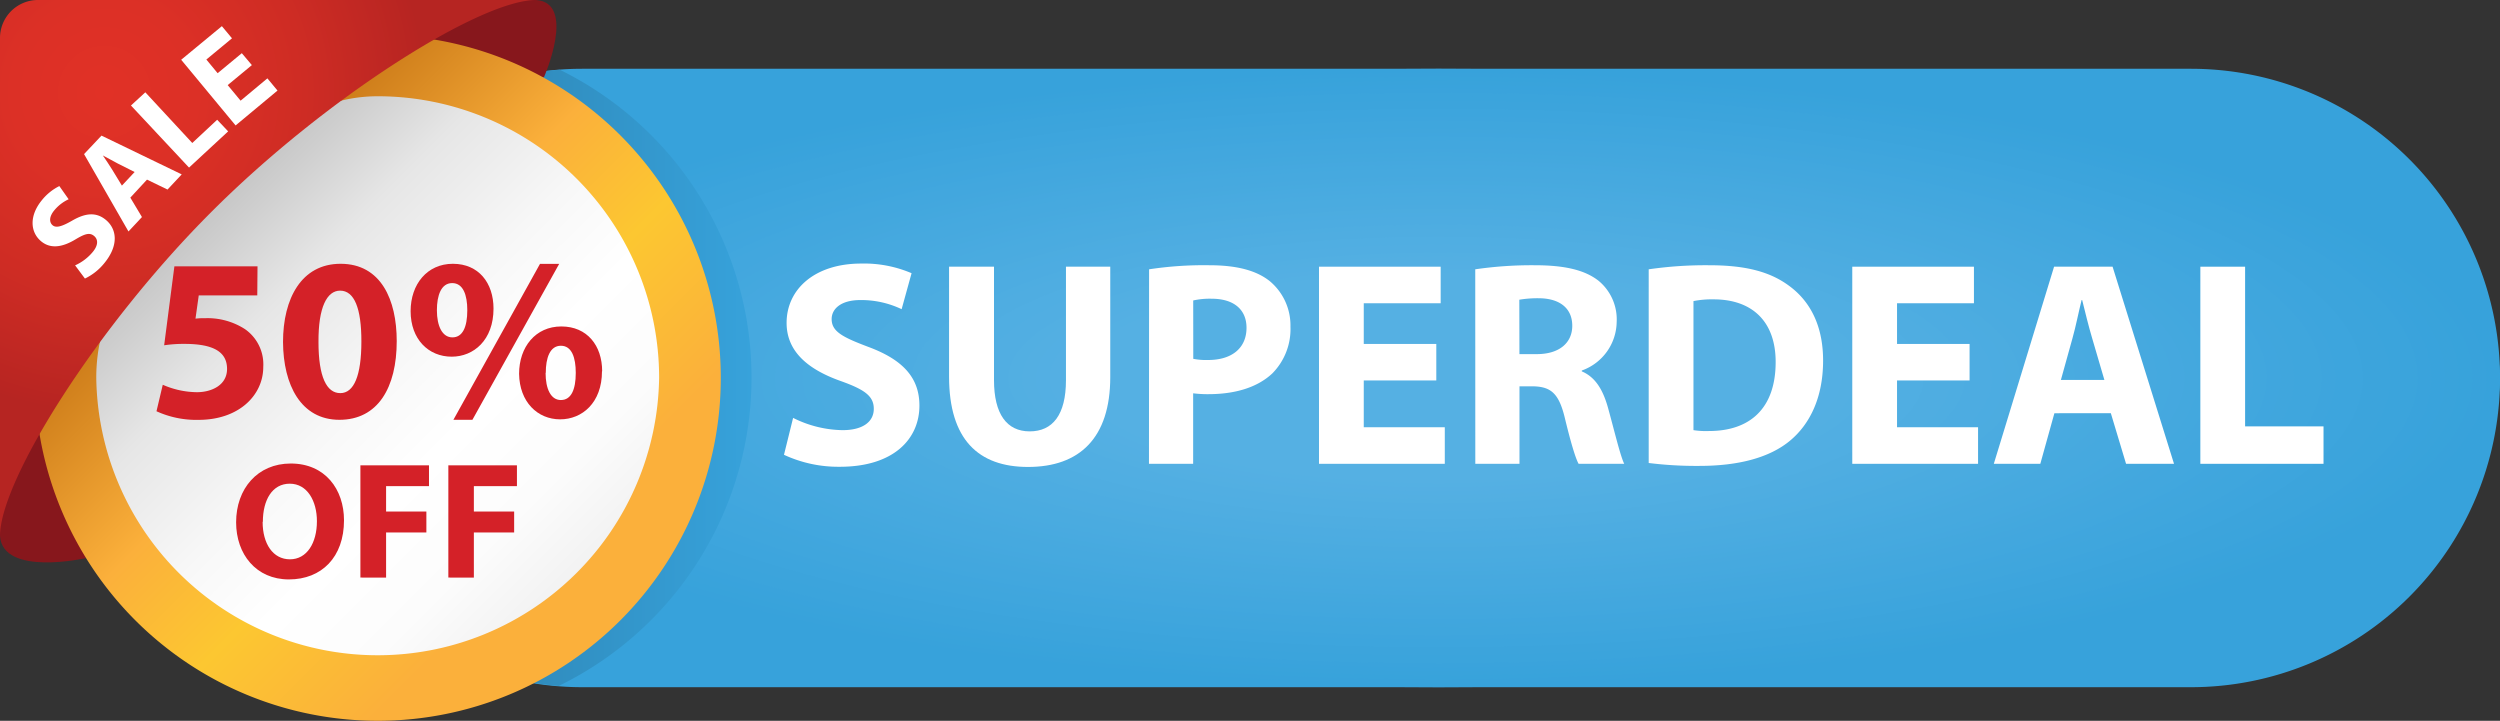 <svg xmlns="http://www.w3.org/2000/svg" xmlns:xlink="http://www.w3.org/1999/xlink" viewBox="0 0 430.08 124"><rect x="0" y="0" width="430.08" height="124" fill="#333333" stroke="none"/><defs><style>.cls-1{fill:#87171c;}.cls-2{fill:#37a2db;}.cls-3{fill:#38a2db;}.cls-4{fill:#38a3db;}.cls-5{fill:#39a3db;}.cls-6{fill:#39a3dc;}.cls-7{fill:#3aa3dc;}.cls-8{fill:#3ba4dc;}.cls-9{fill:#3ca4dc;}.cls-10{fill:#3da5dd;}.cls-11{fill:#3ea5dd;}.cls-12{fill:#3fa6dd;}.cls-13{fill:#40a6dd;}.cls-14{fill:#40a6de;}.cls-15{fill:#41a7de;}.cls-16{fill:#42a7de;}.cls-17{fill:#43a7de;}.cls-18{fill:#43a8de;}.cls-19{fill:#44a8de;}.cls-20{fill:#45a8df;}.cls-21{fill:#45a9df;}.cls-22{fill:#46a9df;}.cls-23{fill:#47a9df;}.cls-24{fill:#47aadf;}.cls-25{fill:#48aae0;}.cls-26{fill:#49aae0;}.cls-27{fill:#49abe0;}.cls-28{fill:#4aabe0;}.cls-29{fill:#4babe0;}.cls-30{fill:#4cace0;}.cls-31{fill:#4cace1;}.cls-32{fill:#4dace1;}.cls-33{fill:#4eade1;}.cls-34{fill:#4fade1;}.cls-35{fill:#50aee2;}.cls-36{fill:#51aee2;}.cls-37{fill:#52afe2;}.cls-38{fill:#53afe2;}.cls-39{fill:#53afe3;}.cls-40{fill:#54afe3;}.cls-41{fill:#54b0e3;}.cls-42{fill:#55b0e3;}.cls-43{fill:url(#linear-gradient);}.cls-44{fill:url(#linear-gradient-2);}.cls-45{fill:url(#linear-gradient-3);}.cls-46{fill:#d42128;}.cls-47{fill:url(#radial-gradient);}.cls-48{fill:#fff;}</style><linearGradient id="linear-gradient" x1="47" y1="65.02" x2="129.31" y2="65.02" gradientUnits="userSpaceOnUse"><stop offset="0.02" stop-color="#28749d"/><stop offset="1" stop-color="#37a2db"/></linearGradient><linearGradient id="linear-gradient-2" x1="-127.31" y1="-66.73" x2="-127.31" y2="-167.49" gradientTransform="translate(-101.74 78.3) rotate(135)" gradientUnits="userSpaceOnUse"><stop offset="0.02" stop-color="#cc7b19"/><stop offset="0.33" stop-color="#fbb03b"/><stop offset="0.55" stop-color="#fcc731"/><stop offset="0.82" stop-color="#fbb03b"/><stop offset="1" stop-color="#fbb03b"/></linearGradient><linearGradient id="linear-gradient-3" x1="34.15" y1="34.15" x2="99.21" y2="99.21" gradientUnits="userSpaceOnUse"><stop offset="0" stop-color="#c2c2c2"/><stop offset="0.24" stop-color="#e6e6e6"/><stop offset="0.48" stop-color="#f8f8f8"/><stop offset="0.65" stop-color="#fff"/><stop offset="0.84" stop-color="#fcfcfc"/><stop offset="1" stop-color="#f2f2f2"/></linearGradient><radialGradient id="radial-gradient" cx="-130.82" cy="-568.61" r="55.02" gradientTransform="translate(512.54 325.43) rotate(-45)" gradientUnits="userSpaceOnUse"><stop offset="0" stop-color="#e13126"/><stop offset="0.29" stop-color="#dc3026"/><stop offset="0.63" stop-color="#ce2c24"/><stop offset="0.98" stop-color="#b82522"/><stop offset="1" stop-color="#b62522"/></radialGradient></defs><title>Ресурс 42elements</title><g id="Слой_2" data-name="Слой 2"><g id="Layer_1" data-name="Layer 1"><path class="cls-1" d="M0,92.22c.5,7,14.75,3.8,14.75,3.8l-4.27-34.7H0Z"/><path class="cls-2" d="M376.89,11.83H100.19a53.19,53.19,0,1,0,0,106.39H376.89a53.19,53.19,0,1,0,0-106.39Z"/><ellipse class="cls-2" cx="247.48" cy="65.03" rx="182.61" ry="53.19"/><ellipse class="cls-3" cx="247.48" cy="65.03" rx="180.25" ry="52.51"/><ellipse class="cls-4" cx="247.48" cy="65.03" rx="177.89" ry="51.82"/><ellipse class="cls-5" cx="247.48" cy="65.03" rx="175.52" ry="51.13"/><ellipse class="cls-6" cx="247.48" cy="65.03" rx="173.16" ry="50.44"/><ellipse class="cls-7" cx="247.48" cy="65.03" rx="170.8" ry="49.76"/><ellipse class="cls-8" cx="247.48" cy="65.03" rx="168.44" ry="49.07"/><ellipse class="cls-8" cx="247.48" cy="65.03" rx="166.08" ry="48.38"/><ellipse class="cls-9" cx="247.48" cy="65.03" rx="163.72" ry="47.69"/><ellipse class="cls-9" cx="247.48" cy="65.02" rx="161.36" ry="47"/><ellipse class="cls-10" cx="247.48" cy="65.02" rx="159" ry="46.32"/><ellipse class="cls-10" cx="247.48" cy="65.03" rx="156.64" ry="45.63"/><ellipse class="cls-11" cx="247.48" cy="65.03" rx="154.28" ry="44.94"/><ellipse class="cls-12" cx="247.48" cy="65.03" rx="151.92" ry="44.25"/><ellipse class="cls-12" cx="247.48" cy="65.03" rx="149.55" ry="43.57"/><ellipse class="cls-13" cx="247.48" cy="65.03" rx="147.19" ry="42.88"/><ellipse class="cls-14" cx="247.48" cy="65.02" rx="144.83" ry="42.19"/><ellipse class="cls-15" cx="247.48" cy="65.02" rx="142.47" ry="41.5"/><ellipse class="cls-16" cx="247.48" cy="65.02" rx="140.11" ry="40.82"/><ellipse class="cls-16" cx="247.48" cy="65.03" rx="137.75" ry="40.13"/><ellipse class="cls-17" cx="247.48" cy="65.03" rx="135.39" ry="39.44"/><ellipse class="cls-18" cx="247.48" cy="65.03" rx="133.03" ry="38.75"/><ellipse class="cls-19" cx="247.48" cy="65.03" rx="130.67" ry="38.06"/><ellipse class="cls-20" cx="247.48" cy="65.03" rx="128.31" ry="37.38"/><ellipse class="cls-21" cx="247.48" cy="65.02" rx="125.95" ry="36.69"/><ellipse class="cls-22" cx="247.48" cy="65.02" rx="123.58" ry="36"/><ellipse class="cls-22" cx="247.48" cy="65.03" rx="121.22" ry="35.31"/><ellipse class="cls-23" cx="247.48" cy="65.03" rx="118.86" ry="34.63"/><ellipse class="cls-24" cx="247.48" cy="65.03" rx="116.5" ry="33.94"/><ellipse class="cls-25" cx="247.48" cy="65.03" rx="114.14" ry="33.25"/><ellipse class="cls-26" cx="247.48" cy="65.02" rx="111.78" ry="32.56"/><ellipse class="cls-27" cx="247.48" cy="65.02" rx="109.42" ry="31.87"/><ellipse class="cls-28" cx="247.48" cy="65.02" rx="107.06" ry="31.19"/><ellipse class="cls-28" cx="247.48" cy="65.02" rx="104.7" ry="30.5"/><ellipse class="cls-29" cx="247.48" cy="65.02" rx="102.34" ry="29.81"/><ellipse class="cls-30" cx="247.48" cy="65.03" rx="99.98" ry="29.12"/><ellipse class="cls-31" cx="247.48" cy="65.03" rx="97.61" ry="28.44"/><ellipse class="cls-32" cx="247.48" cy="65.03" rx="95.25" ry="27.75"/><ellipse class="cls-32" cx="247.48" cy="65.02" rx="92.89" ry="27.06"/><ellipse class="cls-33" cx="247.48" cy="65.02" rx="90.53" ry="26.37"/><ellipse class="cls-34" cx="247.48" cy="65.02" rx="88.17" ry="25.68"/><ellipse class="cls-34" cx="247.48" cy="65.02" rx="85.81" ry="25"/><ellipse class="cls-35" cx="247.48" cy="65.02" rx="83.45" ry="24.31"/><ellipse class="cls-35" cx="247.48" cy="65.03" rx="81.09" ry="23.62"/><ellipse class="cls-36" cx="247.48" cy="65.02" rx="78.73" ry="22.93"/><ellipse class="cls-36" cx="247.48" cy="65.02" rx="76.37" ry="22.25"/><ellipse class="cls-37" cx="247.48" cy="65.02" rx="74" ry="21.56"/><ellipse class="cls-38" cx="247.48" cy="65.02" rx="71.64" ry="20.87"/><ellipse class="cls-39" cx="247.48" cy="65.02" rx="69.28" ry="20.18"/><ellipse class="cls-40" cx="247.48" cy="65.03" rx="66.92" ry="19.49"/><ellipse class="cls-41" cx="247.48" cy="65.02" rx="64.56" ry="18.81"/><ellipse class="cls-42" cx="247.48" cy="65.02" rx="62.2" ry="18.12"/><path class="cls-43" d="M96.3,12A53.18,53.18,0,0,0,96.12,118,59,59,0,0,0,96.3,12Z"/><path class="cls-1" d="M92.22,0c7,.51,1.35,13.31,1.35,13.31L61.32,10.49V0Z"/><path class="cls-44" d="M6,65c24.09-14,43.1-34,59-59A59,59,0,1,1,6,65Z"/><path class="cls-45" d="M113.39,65a48.42,48.42,0,0,1-96.83,0c0-14.12,9.26-23,18.9-31.83C44.08,25.23,52.35,16.56,65,16.56A48.42,48.42,0,0,1,113.39,65Z"/><path class="cls-46" d="M44.26,50.82H34.19l-.56,4a11.22,11.22,0,0,1,1.68-.08,11.87,11.87,0,0,1,6.83,1.88,7.39,7.39,0,0,1,3.15,6.51c0,4.83-4.15,9.1-11.14,9.1a16.49,16.49,0,0,1-7.23-1.48L28,66.19a14.9,14.9,0,0,0,5.87,1.28c2.52,0,5.19-1.2,5.19-4s-2.12-4.31-7.31-4.31a22.45,22.45,0,0,0-3.51.24L30,45.82h14.3Z"/><path class="cls-46" d="M68.25,58.68c0,8-3.24,13.54-9.86,13.54s-9.66-6-9.7-13.38c0-7.51,3.19-13.46,9.9-13.46C65.54,45.38,68.25,51.57,68.25,58.68Zm-13.46.16c0,6,1.4,8.79,3.75,8.79s3.63-3,3.63-8.87C62.18,53,60.94,50,58.51,50,56.27,50,54.75,52.81,54.79,58.84Z"/><path class="cls-46" d="M84.9,53.09c0,5.43-3.43,8.27-7.19,8.27-4,0-7.07-3-7.07-7.83,0-4.63,2.84-8.15,7.27-8.15S84.9,48.66,84.9,53.09Zm-9.74.28c0,2.72.92,4.67,2.67,4.67s2.56-1.76,2.56-4.67c0-2.64-.72-4.67-2.6-4.67S75.16,50.78,75.16,53.37ZM78,72.22l14.9-26.83H96.2L81.27,72.22Zm25.56-8.35c0,5.43-3.43,8.27-7.19,8.27-3.91,0-7-3-7.07-7.83,0-4.63,2.84-8.15,7.27-8.15S103.59,59.44,103.59,63.87Zm-9.7.28c0,2.72.88,4.67,2.63,4.67s2.56-1.76,2.56-4.67c0-2.63-.68-4.67-2.56-4.67S93.89,61.56,93.89,64.15Z"/><path class="cls-46" d="M59.18,89.51c0,6.33-3.84,10.17-9.48,10.17s-9.08-4.33-9.08-9.83c0-5.79,3.7-10.11,9.4-10.11C55.94,79.74,59.18,84.18,59.18,89.51Zm-14,.26c0,3.78,1.78,6.45,4.7,6.45s4.64-2.81,4.64-6.56c0-3.47-1.66-6.45-4.67-6.45S45.22,86,45.22,89.77Z"/><path class="cls-46" d="M62,80.05h11.8v3.58H66.42V88h6.93V91.6H66.42v7.76H62Z"/><path class="cls-46" d="M77.13,80.05h11.8v3.58H81.52V88h6.93V91.6H81.52v7.76H77.13Z"/><path class="cls-47" d="M6.54,0A6.53,6.53,0,0,0,0,6.54L0,92.22c0-9.65,16.79-36.2,36.4-55.8S82.57,0,92.22,0Z"/><path class="cls-48" d="M12.92,45.65a8.44,8.44,0,0,0,3-2.26c1-1.18,1-2.2.25-2.81s-1.55-.37-3.16.59c-2.21,1.34-4.26,1.71-5.91.36-1.93-1.59-2.09-4.42.11-7.1a9,9,0,0,1,3-2.42l1.6,2.27a7,7,0,0,0-2.49,1.93c-.91,1.11-.85,2.06-.26,2.55s1.57.22,3.33-.79c2.38-1.39,4.2-1.47,5.8-.16,1.9,1.56,2.31,4.35-.25,7.47a9.61,9.61,0,0,1-3.33,2.64Z"/><path class="cls-48" d="M22.42,34l2,3.34L22.1,39.82,14.46,26.51l3-3.18L31.26,30l-2.44,2.61L25.29,30.9Zm.74-4.41-2.9-1.46c-.82-.41-1.79-1-2.57-1.39l0,0c.49.75,1.15,1.67,1.6,2.43l1.68,2.76Z"/><path class="cls-48" d="M22.53,18.15,25,15.88l8.08,8.72,4.28-4,1.89,2-6.73,6.23Z"/><path class="cls-48" d="M43.33,11.2l-4.16,3.44,2.22,2.68L46,13.48l1.74,2.1-7.21,6-9.36-11.3,7-5.78,1.74,2.09-4.41,3.65,1.94,2.35,4.16-3.44Z"/><path class="cls-48" d="M136.44,71.89a19.57,19.57,0,0,0,8.5,2.11c3.52,0,5.38-1.46,5.38-3.67s-1.61-3.32-5.69-4.78c-5.64-2-9.31-5.08-9.31-10,0-5.79,4.83-10.21,12.83-10.21A20.8,20.8,0,0,1,156.82,47l-1.71,6.19A16.13,16.13,0,0,0,148,51.62c-3.32,0-4.93,1.51-4.93,3.27,0,2.16,1.91,3.12,6.29,4.78,6,2.22,8.81,5.33,8.81,10.11,0,5.69-4.38,10.52-13.69,10.52a22.21,22.21,0,0,1-9.61-2.06Z"/><path class="cls-48" d="M171,45.88V65.4c0,5.84,2.21,8.81,6.14,8.81s6.24-2.82,6.24-8.81V45.88H191v19c0,10.46-5.28,15.45-14.14,15.45-8.55,0-13.59-4.73-13.59-15.55V45.88Z"/><path class="cls-48" d="M197.68,46.33a62.84,62.84,0,0,1,10.37-.7c4.73,0,8.1.91,10.37,2.72A9.91,9.91,0,0,1,222,56.19a10.84,10.84,0,0,1-3.12,8.05c-2.62,2.46-6.49,3.57-11,3.57a19.48,19.48,0,0,1-2.62-.15V79.79h-7.6Zm7.6,15.4a11.63,11.63,0,0,0,2.57.2c4.08,0,6.59-2.06,6.59-5.54,0-3.12-2.16-5-6-5a13.15,13.15,0,0,0-3.17.3Z"/><path class="cls-48" d="M247.09,65.45H234.61V73.5h13.94v6.29H226.91V45.88h20.93v6.29H234.61v7h12.48Z"/><path class="cls-48" d="M253.79,46.33a67.44,67.44,0,0,1,10.21-.7c5,0,8.55.75,11,2.67a8.61,8.61,0,0,1,3.12,7.09,9,9,0,0,1-6,8.35v.15c2.37,1,3.67,3.22,4.53,6.34,1.06,3.83,2.11,8.25,2.77,9.56h-7.85c-.55-1-1.36-3.72-2.37-7.9s-2.37-5.38-5.48-5.43h-2.32V79.79h-7.6Zm7.6,14.59h3c3.82,0,6.09-1.91,6.09-4.88s-2.11-4.68-5.64-4.73a19,19,0,0,0-3.47.25Z"/><path class="cls-48" d="M283.63,46.33a68.46,68.46,0,0,1,10.37-.7c6.44,0,10.62,1.16,13.89,3.62,3.52,2.62,5.74,6.79,5.74,12.78,0,6.49-2.37,11-5.64,13.74-3.57,3-9,4.38-15.65,4.38a66.52,66.52,0,0,1-8.71-.5ZM291.33,74a14.06,14.06,0,0,0,2.67.15c6.94,0,11.47-3.78,11.47-11.88,0-7-4.08-10.77-10.67-10.77a15.9,15.9,0,0,0-3.47.3Z"/><path class="cls-48" d="M338.83,65.45H326.35V73.5h13.94v6.29H318.65V45.88h20.93v6.29H326.35v7h12.48Z"/><path class="cls-48" d="M353.42,71.09,351,79.79h-8l10.37-33.92h10.06L374,79.79h-8.25l-2.62-8.71Zm8.6-5.73-2.11-7.2c-.6-2-1.21-4.53-1.71-6.54h-.1c-.5,2-1,4.58-1.56,6.54l-2,7.2Z"/><path class="cls-48" d="M378.53,45.88h7.7V73.35h13.49v6.44H378.53Z"/></g></g></svg>